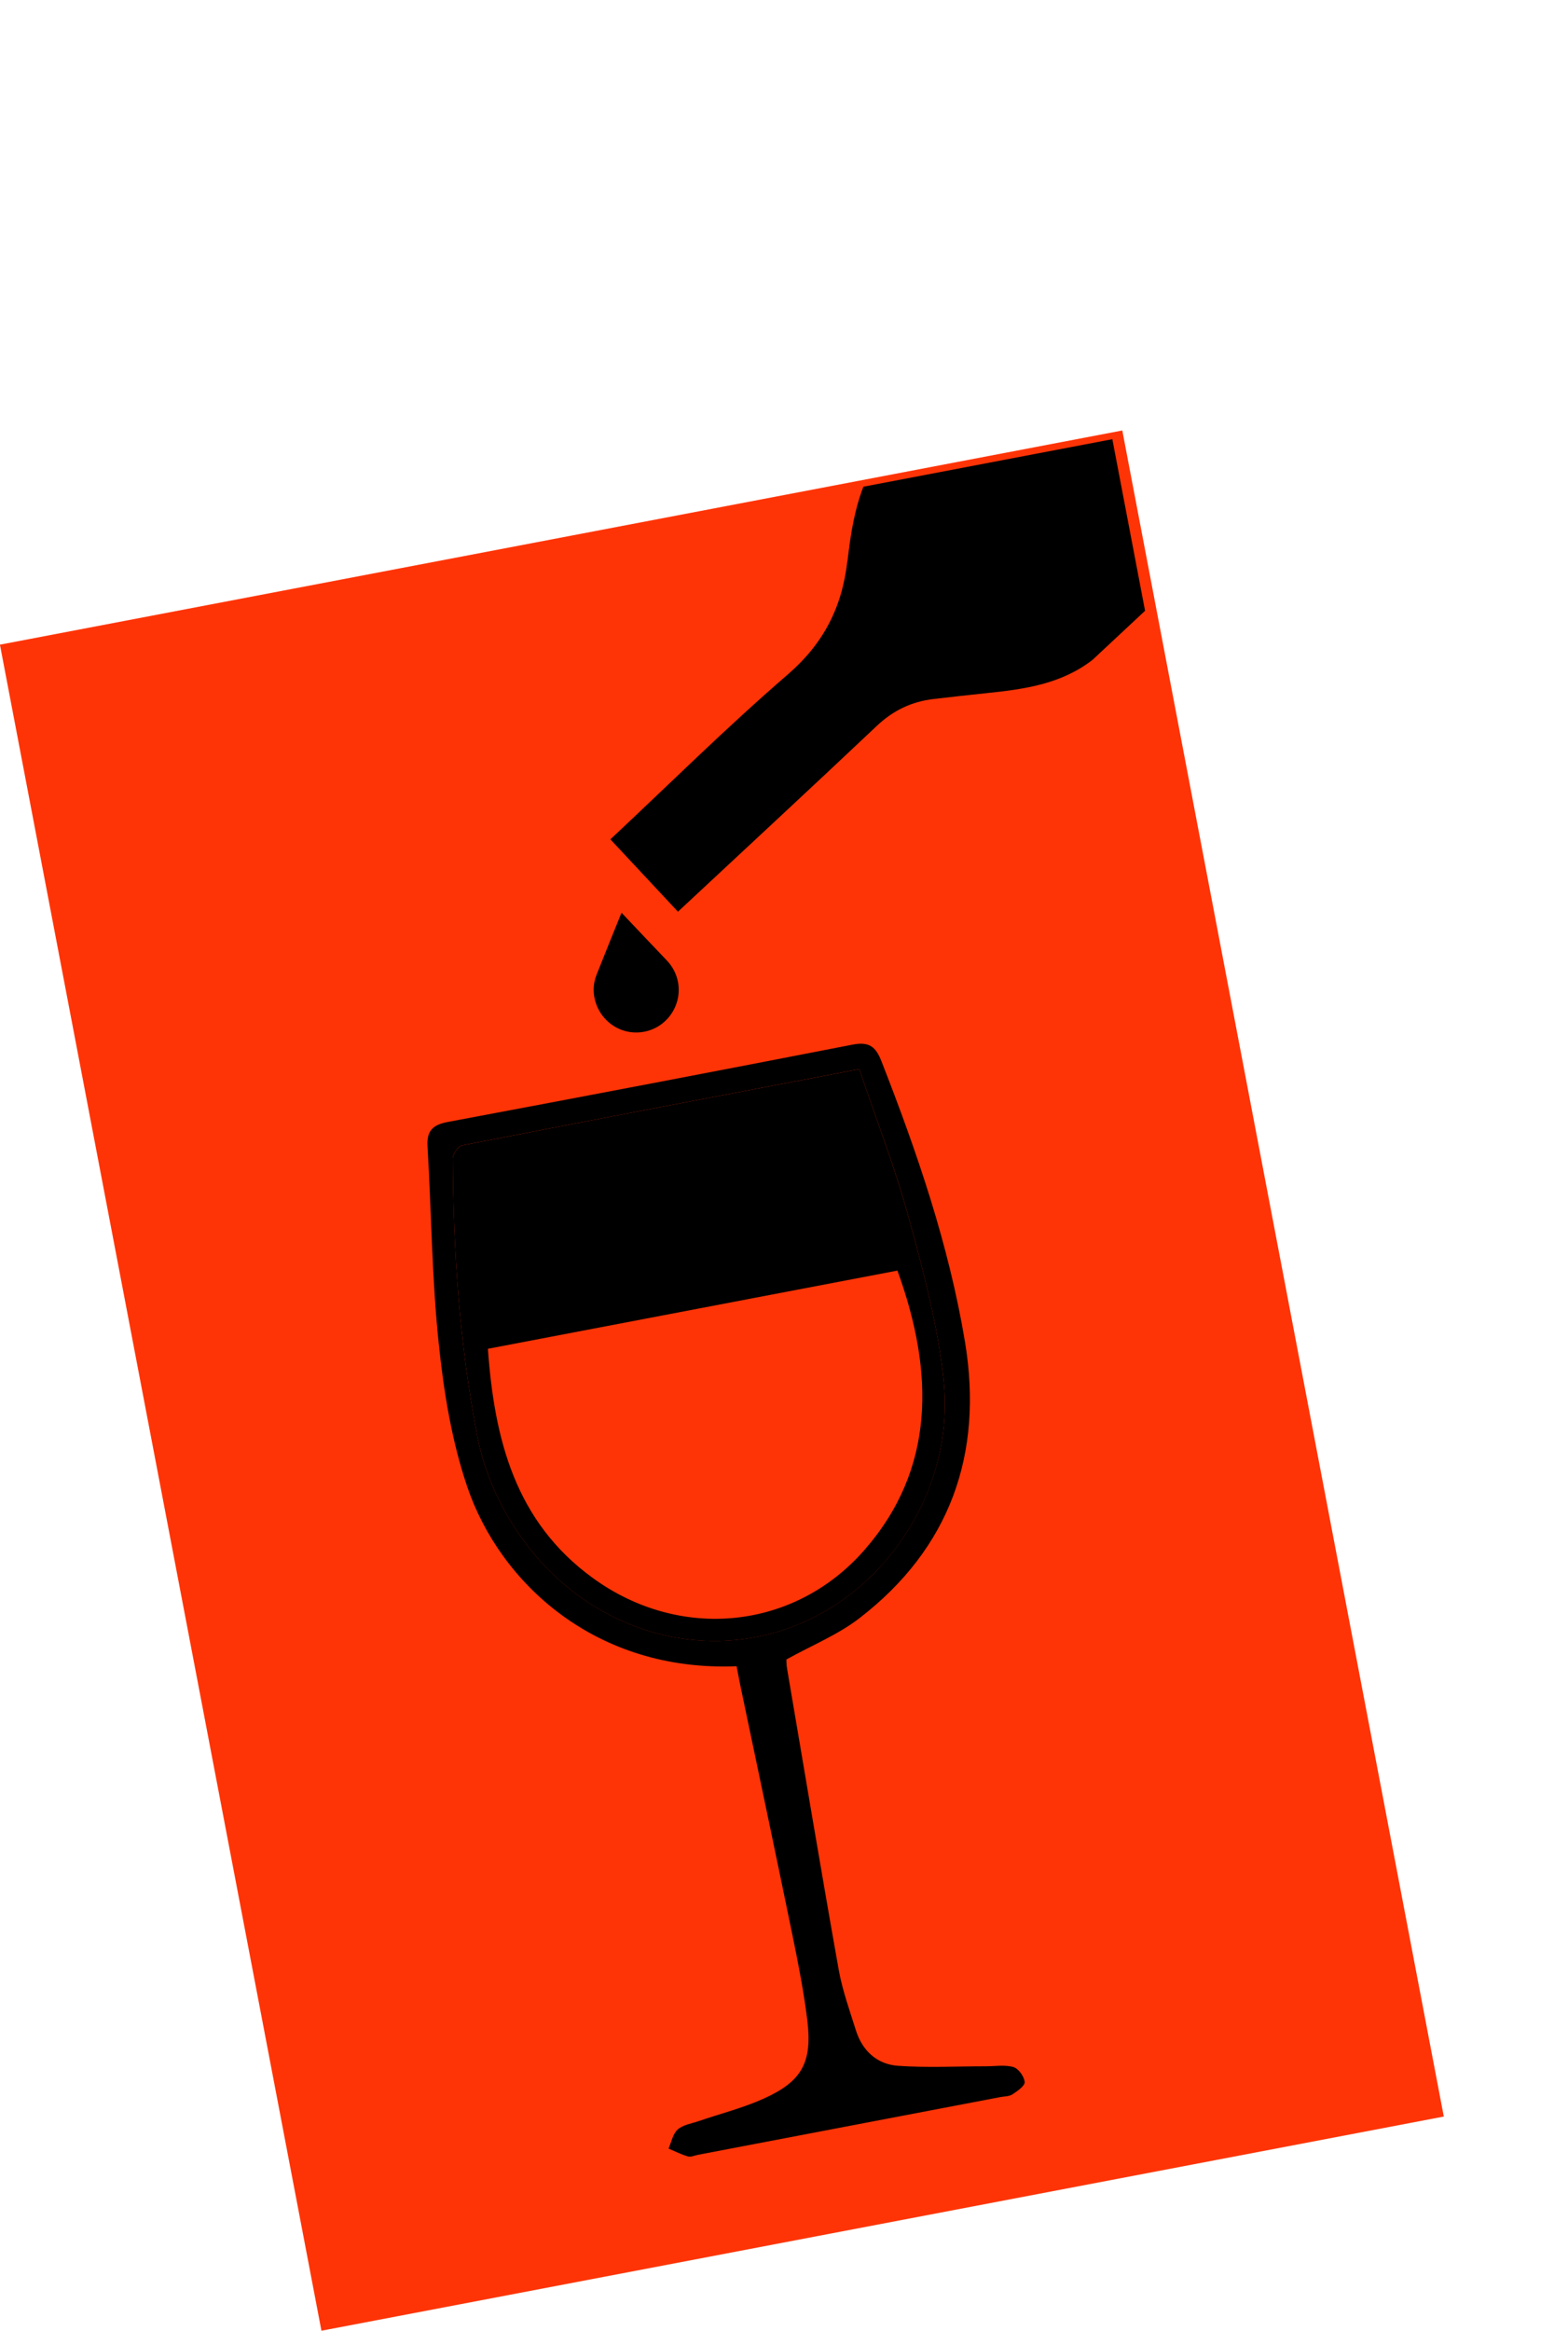 <?xml version="1.0" encoding="UTF-8"?><svg id="Laag_1" xmlns="http://www.w3.org/2000/svg" xmlns:xlink="http://www.w3.org/1999/xlink" viewBox="0 0 223.26 331.72"><defs><style>.cls-1{fill:none;}.cls-2{clip-path:url(#clippath);}.cls-3{fill:#ff3406;}</style><clipPath id="clippath"><rect class="cls-1" x="74.82" y="70.4" width="91.12" height="71.99" transform="translate(-17.81 24.45) rotate(-10.8)"/></clipPath></defs><rect class="cls-3" x="21.45" y="74.34" width="162.69" height="244.3" transform="translate(-35.01 22.75) rotate(-10.8)"/><g><path d="M104.88,237.15c-20.08,.83-33.69-11.86-38.34-25.51-2.22-6.52-3.35-13.52-4.07-20.4-.98-9.32-1.04-18.73-1.6-28.1-.13-2.26,.81-3.06,2.92-3.46,19.21-3.6,38.42-7.26,57.6-11,2.31-.45,3.29,.24,4.11,2.35,5.09,12.99,9.61,26.18,11.9,39.95,2.64,15.9-2.08,29.39-15.09,39.38-3.01,2.31-6.66,3.79-10.34,5.83,.01,.16,0,.8,.12,1.43,2.42,14.23,4.79,28.46,7.32,42.67,.52,2.95,1.56,5.82,2.46,8.69,.92,2.91,3.01,4.83,5.99,5.04,4.15,.29,8.33,.07,12.5,.07,1.32,0,2.72-.24,3.94,.11,.72,.21,1.53,1.35,1.6,2.13,.04,.55-1.04,1.29-1.75,1.76-.45,.3-1.13,.27-1.7,.38-14.34,2.74-28.68,5.47-43.02,8.21-.49,.09-1.04,.36-1.47,.24-.95-.27-1.85-.73-2.77-1.12,.41-.93,.61-2.1,1.3-2.71,.75-.67,1.95-.84,2.97-1.19,3.09-1.06,6.28-1.86,9.24-3.19,5.48-2.45,6.98-5.16,6.25-11.17-.5-4.07-1.3-8.11-2.12-12.13-2.43-11.83-4.93-23.65-7.41-35.48-.19-.89-.34-1.79-.54-2.8Zm17.47-84.99c-19.2,3.66-37.89,7.22-56.57,10.86-.55,.11-1.31,1.22-1.3,1.86,.05,13.26,.96,26.46,3.48,39.5,1.01,5.24,3.18,10.04,6.27,14.42,9.13,12.93,25.09,18.07,39.03,12.56,13.5-5.33,22.71-19.95,21.1-34.98-.84-7.77-2.89-15.47-4.96-23.05-1.93-7.08-4.61-13.96-7.05-21.18Z"/><path d="M122.35,152.16c2.44,7.22,5.11,14.1,7.05,21.18,2.07,7.58,4.13,15.27,4.96,23.05,1.62,15.03-7.59,29.65-21.1,34.98-13.94,5.5-29.9,.37-39.03-12.56-3.09-4.37-5.25-9.17-6.27-14.42-2.52-13.04-3.43-26.24-3.48-39.5,0-.64,.75-1.75,1.3-1.86,18.68-3.65,37.37-7.2,56.57-10.86Zm-52.88,39.81c.92,12.86,3.88,24.62,14.99,32.66,12.37,8.96,28.64,7.38,38.61-4.01,10.08-11.51,10.01-25.21,4.71-39.78-19.38,3.7-38.78,7.4-58.31,11.13Z"/><g class="cls-2"><path d="M120.65,79.88c-.76,6.59-3.4,11.73-8.52,16.15-8.68,7.49-16.84,15.59-25.22,23.43,3.21,3.43,6.42,6.87,9.62,10.3,9.45-8.81,18.93-17.58,28.32-26.45,2.33-2.2,4.95-3.45,8.07-3.82,2.49-.29,4.98-.57,7.48-.83,5.39-.55,10.71-1.28,15.18-4.76,21.78-20.34,43.56-40.68,65.34-61.03,.55-.89,1.14-1.75,1.63-2.68,.96-1.83,.91-3.73,.24-5.65-7.44-7.96-14.87-15.93-22.31-23.89-3.1-1.44-5.81-.37-8.43,1.3-21.78,20.34-43.56,40.68-65.34,61.03-4.28,4.81-5.35,10.85-6.04,16.88Z"/></g><path d="M88.51,129.92c1.15,1.21,2.28,2.41,3.42,3.61,.99,1.04,1.98,2.09,2.98,3.13,1.74,1.79,2.22,4.41,1.21,6.68-1,2.26-3.24,3.68-5.71,3.61-2.45-.06-4.64-1.65-5.5-3.99-.52-1.41-.52-2.83,.03-4.22,1.13-2.86,2.29-5.71,3.44-8.56,.03-.07,.07-.15,.13-.26Z"/></g></svg>